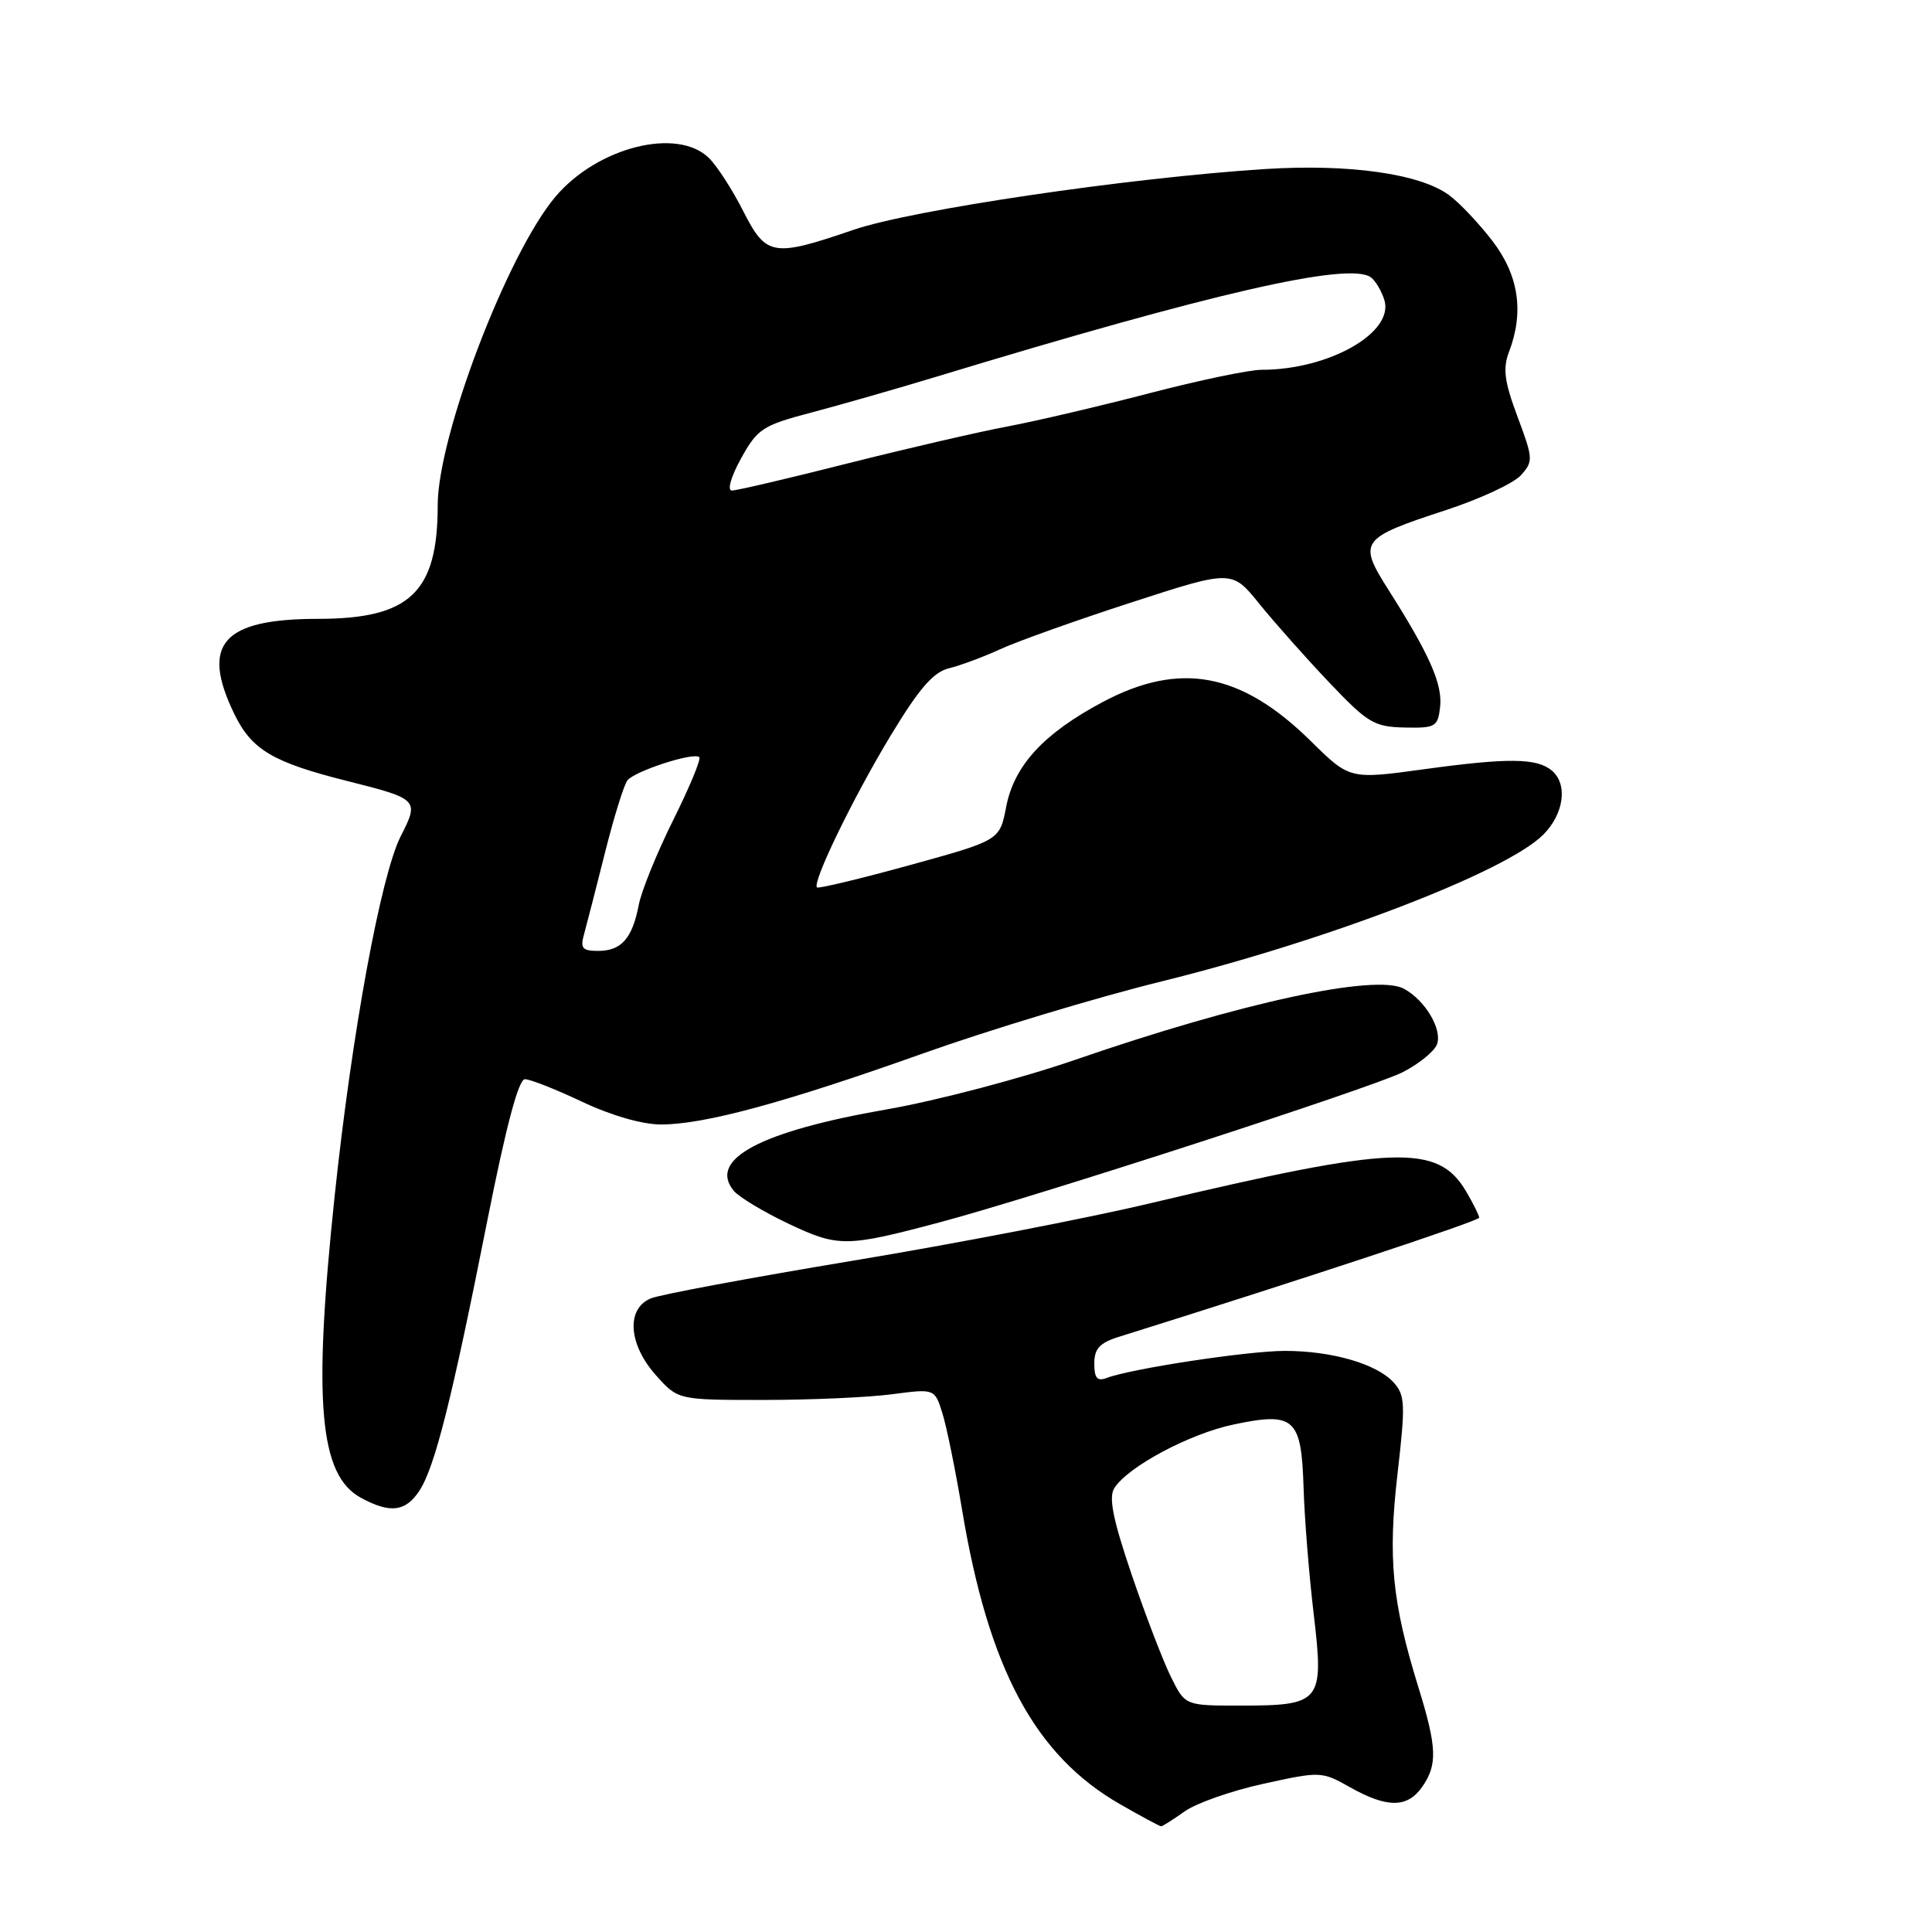 <?xml version="1.0" encoding="UTF-8" standalone="no"?>
<!DOCTYPE svg PUBLIC "-//W3C//DTD SVG 1.1//EN" "http://www.w3.org/Graphics/SVG/1.1/DTD/svg11.dtd" >
<svg xmlns="http://www.w3.org/2000/svg" xmlns:xlink="http://www.w3.org/1999/xlink" version="1.1" viewBox="0 0 256 256">
 <g >
 <path fill="currentColor"
d=" M 156.97 240.02 C 158.50 238.93 163.20 237.28 167.41 236.36 C 174.97 234.70 175.13 234.70 178.92 236.84 C 183.82 239.59 186.48 239.57 188.44 236.78 C 190.50 233.84 190.41 231.53 187.93 223.52 C 184.45 212.26 183.89 206.46 185.18 195.27 C 186.24 186.05 186.19 184.87 184.66 183.18 C 182.44 180.73 176.50 179.00 170.26 179.00 C 165.36 179.00 149.84 181.36 146.63 182.59 C 145.39 183.06 145.00 182.61 145.00 180.68 C 145.00 178.71 145.71 177.93 148.25 177.14 C 172.65 169.50 196.00 161.78 196.00 161.35 C 196.00 161.05 195.22 159.49 194.27 157.87 C 190.52 151.53 184.83 151.74 152.50 159.42 C 144.25 161.39 126.47 164.82 113.00 167.05 C 99.53 169.29 87.49 171.53 86.25 172.04 C 82.94 173.39 83.25 178.13 86.92 182.23 C 89.83 185.50 89.83 185.50 101.17 185.50 C 107.40 185.50 115.05 185.16 118.17 184.75 C 123.85 184.00 123.85 184.00 124.87 187.25 C 125.43 189.04 126.60 194.78 127.47 200.00 C 130.98 221.13 137.12 232.59 148.42 239.07 C 151.21 240.67 153.66 241.99 153.85 241.99 C 154.04 242.00 155.44 241.11 156.97 240.02 Z  M 55.57 197.53 C 57.62 194.41 59.89 185.37 64.57 161.75 C 67.05 149.25 68.71 143.00 69.55 143.00 C 70.25 143.00 73.67 144.35 77.16 146.00 C 80.98 147.81 85.12 149.00 87.59 149.00 C 93.33 149.00 103.91 146.13 122.38 139.56 C 131.12 136.45 145.29 132.17 153.88 130.05 C 175.91 124.61 199.57 115.52 204.48 110.61 C 207.25 107.84 207.77 103.89 205.61 102.09 C 203.62 100.44 199.82 100.40 188.67 101.93 C 178.84 103.28 178.84 103.28 173.67 98.18 C 164.44 89.09 156.33 87.58 146.08 93.04 C 138.27 97.20 134.38 101.44 133.32 106.92 C 132.47 111.35 132.47 111.35 120.53 114.64 C 113.96 116.45 108.44 117.77 108.25 117.59 C 107.60 116.93 113.02 105.74 117.98 97.53 C 121.80 91.21 123.66 89.06 125.75 88.55 C 127.26 88.18 130.30 87.05 132.50 86.04 C 134.70 85.02 142.51 82.23 149.87 79.84 C 163.23 75.50 163.23 75.50 166.86 80.00 C 168.86 82.47 173.02 87.16 176.10 90.40 C 181.22 95.80 182.08 96.31 186.10 96.40 C 190.21 96.49 190.52 96.31 190.82 93.69 C 191.17 90.69 189.43 86.74 184.01 78.21 C 179.90 71.73 180.19 71.32 191.63 67.58 C 196.11 66.11 200.56 64.04 201.52 62.98 C 203.18 61.14 203.16 60.78 201.08 55.22 C 199.34 50.56 199.11 48.84 199.95 46.63 C 201.97 41.33 201.24 36.47 197.75 31.92 C 195.96 29.59 193.38 26.86 192.00 25.85 C 188.16 23.02 178.75 21.69 167.63 22.40 C 149.59 23.55 120.87 27.79 113.07 30.46 C 102.41 34.11 101.52 33.96 98.48 27.97 C 97.08 25.20 95.05 22.05 93.97 20.97 C 89.80 16.80 79.14 19.48 73.57 26.10 C 67.21 33.66 58.00 57.81 58.00 66.93 C 58.00 78.49 54.33 81.99 42.20 82.00 C 29.49 82.00 26.55 85.32 31.04 94.59 C 33.35 99.36 36.13 101.01 46.06 103.50 C 55.44 105.86 55.56 105.98 53.11 110.78 C 50.46 115.98 46.64 136.78 44.34 158.50 C 41.46 185.79 42.30 195.47 47.83 198.47 C 51.70 200.57 53.74 200.32 55.57 197.53 Z  M 124.50 161.97 C 137.20 158.59 181.87 144.10 185.85 142.08 C 188.00 140.98 190.04 139.33 190.40 138.40 C 191.16 136.43 188.84 132.52 186.02 131.01 C 182.26 129.00 164.41 132.85 142.50 140.42 C 135.35 142.89 124.10 145.85 117.50 147.00 C 100.72 149.92 93.78 153.62 97.23 157.79 C 97.93 158.63 101.20 160.59 104.50 162.16 C 111.08 165.27 112.13 165.26 124.50 161.97 Z  M 155.18 222.25 C 154.15 220.19 151.80 214.07 149.96 208.67 C 147.47 201.33 146.88 198.42 147.65 197.19 C 149.45 194.34 157.64 189.97 163.47 188.75 C 171.52 187.06 172.44 187.89 172.73 197.10 C 172.85 201.17 173.46 208.75 174.08 213.94 C 175.45 225.55 175.08 226.00 164.33 226.00 C 157.04 226.00 157.04 226.00 155.18 222.25 Z  M 77.40 123.75 C 77.74 122.51 78.99 117.67 80.16 113.00 C 81.33 108.33 82.67 104.01 83.13 103.41 C 84.10 102.17 91.96 99.62 92.66 100.33 C 92.92 100.58 91.36 104.33 89.21 108.65 C 87.06 112.97 85.00 118.03 84.64 119.90 C 83.79 124.34 82.33 126.00 79.26 126.00 C 77.15 126.00 76.86 125.65 77.40 123.75 Z  M 98.19 60.75 C 100.37 56.81 101.04 56.37 107.52 54.66 C 111.36 53.65 118.78 51.52 124.00 49.94 C 160.63 38.81 178.65 34.68 181.62 36.73 C 182.23 37.15 183.04 38.51 183.43 39.74 C 184.78 44.06 176.10 49.00 167.16 49.00 C 165.54 49.00 158.88 50.39 152.36 52.09 C 145.84 53.79 137.35 55.78 133.50 56.51 C 129.65 57.23 120.11 59.44 112.30 61.41 C 104.49 63.39 97.60 65.00 96.98 65.00 C 96.33 65.00 96.85 63.18 98.19 60.75 Z "/>
</g>
</svg>